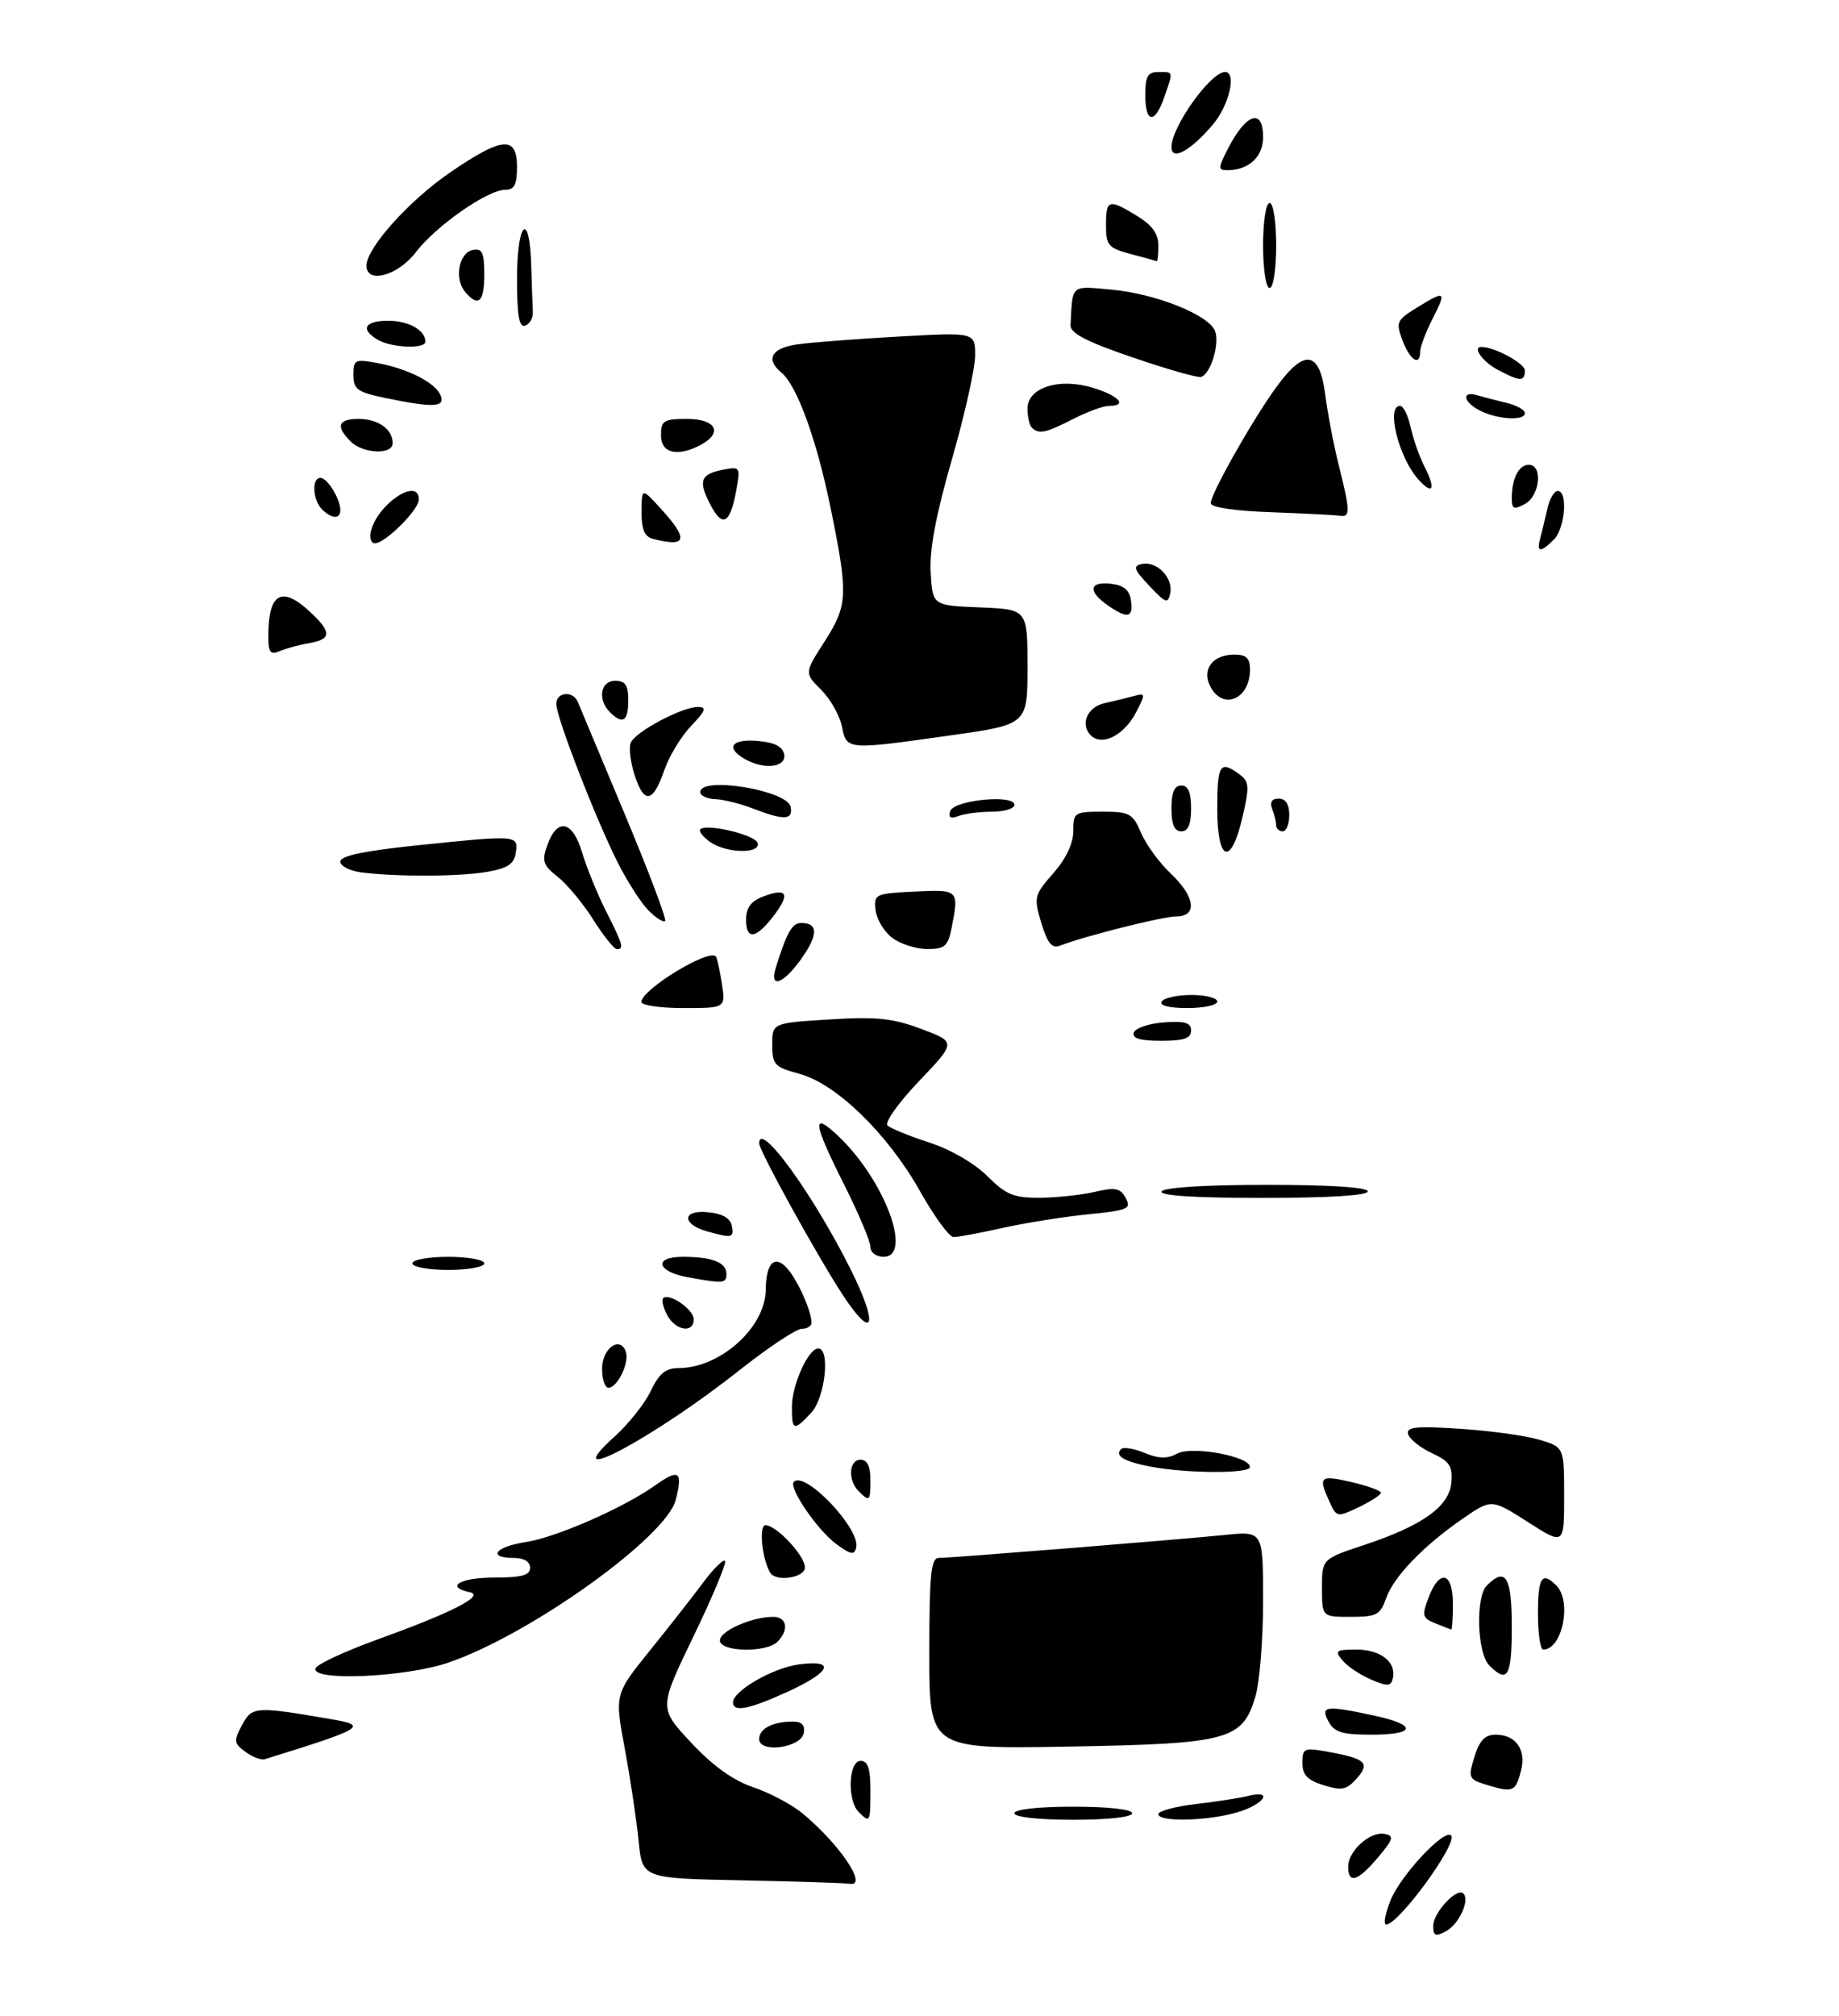 <?xml version="1.0" encoding="UTF-8" standalone="no"?>
<!DOCTYPE svg PUBLIC "-//W3C//DTD SVG 1.1//EN" "http://www.w3.org/Graphics/SVG/1.1/DTD/svg11.dtd" >
<svg xmlns="http://www.w3.org/2000/svg" xmlns:xlink="http://www.w3.org/1999/xlink" version="1.1" viewBox="0 0 281 308">
 <g >
 <path fill="currentColor"
d=" M 219.00 294.19 C 219.00 292.18 222.62 288.29 223.60 289.26 C 224.63 290.29 222.93 293.97 220.93 295.04 C 219.34 295.89 219.00 295.74 219.00 294.19 Z  M 212.50 290.25 C 214.05 286.45 220.69 279.35 221.73 280.39 C 222.83 281.50 213.73 294.00 211.81 294.00 C 211.35 294.00 211.66 292.31 212.50 290.25 Z  M 113.32 287.25 C 98.14 286.95 98.14 286.95 97.58 281.22 C 97.27 278.08 96.32 271.75 95.47 267.16 C 93.92 258.83 93.92 258.83 99.29 252.16 C 102.25 248.50 105.93 243.80 107.47 241.72 C 109.02 239.65 110.51 238.17 110.78 238.45 C 111.06 238.73 108.90 243.90 105.98 249.95 C 100.67 260.94 100.67 260.94 105.59 266.20 C 108.90 269.75 112.00 271.98 115.09 273.03 C 117.62 273.88 121.00 275.68 122.62 277.02 C 128.31 281.73 132.69 288.24 129.86 287.78 C 129.11 287.66 121.67 287.42 113.32 287.25 Z  M 206.00 285.15 C 206.00 282.75 209.37 279.73 211.57 280.16 C 213.06 280.45 212.92 280.95 210.56 283.75 C 207.47 287.41 206.00 287.87 206.00 285.15 Z  M 131.20 276.80 C 129.42 275.02 129.65 269.00 131.50 269.00 C 132.61 269.00 133.00 270.17 133.00 273.50 C 133.00 278.44 132.94 278.54 131.20 276.80 Z  M 155.00 277.00 C 155.00 276.41 158.67 276.00 164.00 276.00 C 169.33 276.00 173.00 276.41 173.00 277.00 C 173.00 277.59 169.33 278.00 164.00 278.00 C 158.67 278.00 155.00 277.59 155.00 277.00 Z  M 177.00 277.14 C 177.00 276.66 179.57 275.97 182.71 275.60 C 185.85 275.24 189.45 274.67 190.71 274.36 C 194.64 273.37 193.21 275.62 189.13 276.84 C 184.61 278.20 177.00 278.38 177.00 277.14 Z  M 202.25 272.72 C 199.77 271.95 199.00 271.14 199.00 269.31 C 199.00 267.08 199.27 266.96 202.75 267.58 C 208.68 268.65 209.41 269.31 207.31 271.69 C 205.76 273.43 205.03 273.59 202.25 272.72 Z  M 227.38 272.73 C 224.37 271.82 224.29 271.66 225.29 268.39 C 226.07 265.87 226.90 265.00 228.55 265.00 C 231.59 265.00 233.22 267.27 232.43 270.41 C 231.61 273.70 231.20 273.89 227.38 272.73 Z  M 37.51 267.63 C 35.73 266.33 35.68 265.96 36.99 263.52 C 38.51 260.67 39.03 260.64 50.75 262.66 C 56.31 263.62 55.57 264.06 40.48 268.74 C 39.92 268.92 38.58 268.42 37.51 267.63 Z  M 116.00 265.67 C 116.00 264.07 118.07 263.00 121.16 263.00 C 122.51 263.00 123.04 263.56 122.82 264.75 C 122.39 267.02 116.00 267.88 116.00 265.67 Z  M 142.00 252.60 C 142.00 240.56 142.25 238.00 143.44 238.00 C 145.31 238.00 179.80 235.23 187.25 234.48 C 193.00 233.90 193.00 233.90 193.00 244.58 C 193.00 250.46 192.47 257.04 191.82 259.20 C 189.83 265.83 187.76 266.39 163.25 266.82 C 142.00 267.20 142.00 267.20 142.00 252.60 Z  M 203.00 263.00 C 201.72 260.60 202.54 260.49 209.95 262.08 C 216.60 263.51 216.39 265.00 209.54 265.00 C 205.09 265.00 203.87 264.63 203.00 263.00 Z  M 112.00 260.07 C 112.00 258.31 118.09 254.80 122.05 254.27 C 127.77 253.50 127.01 255.39 120.38 258.43 C 114.47 261.13 112.00 261.62 112.00 260.07 Z  M 209.50 256.58 C 207.85 255.88 205.88 254.56 205.13 253.65 C 203.90 252.17 204.11 252.00 207.26 252.00 C 210.95 252.00 213.39 253.91 212.83 256.38 C 212.55 257.63 212.04 257.66 209.50 256.58 Z  M 48.21 254.87 C 48.42 254.25 52.67 252.27 57.67 250.46 C 69.21 246.29 74.17 243.74 71.75 243.23 C 67.93 242.41 70.31 241.00 75.50 241.00 C 79.72 241.00 81.00 240.65 81.00 239.50 C 81.00 238.57 80.06 238.00 78.50 238.00 C 74.38 238.00 75.68 236.28 80.32 235.58 C 84.93 234.89 95.31 230.34 100.16 226.88 C 103.76 224.32 104.37 224.77 103.25 229.14 C 101.78 234.84 81.07 249.67 68.58 253.97 C 61.98 256.24 47.54 256.88 48.21 254.87 Z  M 227.57 254.43 C 225.69 252.54 225.43 243.97 227.20 242.20 C 230.07 239.33 231.00 240.88 231.00 248.50 C 231.00 256.13 230.37 257.23 227.57 254.43 Z  M 110.00 250.60 C 110.00 249.15 114.88 247.00 118.15 247.00 C 120.25 247.00 120.59 249.01 118.80 250.80 C 117.07 252.53 110.00 252.37 110.00 250.60 Z  M 235.00 246.50 C 235.00 240.95 235.61 240.01 237.80 242.20 C 240.23 244.63 238.73 252.00 235.80 252.00 C 235.36 252.00 235.00 249.53 235.00 246.50 Z  M 219.32 247.99 C 217.34 247.20 217.24 246.82 218.28 244.06 C 219.96 239.63 222.00 240.14 222.00 245.00 C 222.00 247.20 221.89 248.97 221.75 248.94 C 221.61 248.90 220.52 248.48 219.32 247.99 Z  M 202.00 242.58 C 202.00 238.16 202.00 238.16 208.45 236.02 C 217.42 233.03 221.44 230.15 221.77 226.47 C 221.99 223.99 221.50 223.25 218.82 222.00 C 217.05 221.18 215.41 219.88 215.17 219.12 C 214.82 217.99 216.28 217.83 223.12 218.27 C 227.73 218.57 233.19 219.33 235.25 219.95 C 239.00 221.09 239.00 221.09 239.00 228.58 C 239.00 236.06 239.00 236.06 233.45 232.51 C 227.91 228.97 227.91 228.97 223.55 231.97 C 217.52 236.12 212.94 240.87 211.78 244.20 C 210.91 246.70 210.33 247.00 206.40 247.00 C 202.00 247.00 202.00 247.00 202.00 242.58 Z  M 117.68 240.25 C 116.43 238.14 115.93 233.00 116.97 233.00 C 118.63 233.00 123.00 237.67 123.00 239.45 C 123.00 241.04 118.53 241.71 117.68 240.25 Z  M 127.80 235.89 C 124.89 233.76 120.44 227.23 121.30 226.37 C 123.02 224.65 131.47 233.54 130.83 236.39 C 130.56 237.61 130.04 237.53 127.80 235.89 Z  M 203.13 229.38 C 201.38 225.55 201.68 225.29 206.50 226.41 C 208.97 226.98 211.00 227.72 211.00 228.04 C 211.00 228.37 209.48 229.35 207.63 230.24 C 204.32 231.82 204.23 231.80 203.13 229.38 Z  M 131.20 227.80 C 129.51 226.11 129.71 223.00 131.50 223.00 C 132.50 223.00 133.00 224.00 133.00 226.00 C 133.00 229.37 132.89 229.49 131.20 227.80 Z  M 175.74 224.04 C 171.72 223.26 170.28 222.39 171.30 221.37 C 171.65 221.02 173.26 221.28 174.88 221.95 C 177.06 222.85 178.35 222.88 179.88 222.06 C 182.16 220.85 191.00 222.48 191.00 224.12 C 191.00 225.15 181.19 225.10 175.74 224.04 Z  M 93.89 219.48 C 96.04 217.54 98.54 214.39 99.44 212.48 C 100.69 209.85 101.72 209.00 103.65 209.00 C 110.05 209.00 116.97 202.79 117.01 197.00 C 117.04 192.96 118.36 191.63 120.25 193.73 C 121.85 195.49 124.00 200.28 124.00 202.07 C 124.00 202.58 123.32 203.00 122.50 203.00 C 121.67 203.00 117.41 205.83 113.03 209.29 C 99.84 219.73 84.70 227.78 93.89 219.48 Z  M 121.00 214.95 C 121.00 211.57 123.51 206.00 125.03 206.00 C 126.90 206.00 126.08 213.54 123.96 215.81 C 121.30 218.67 121.00 218.58 121.00 214.95 Z  M 92.00 209.11 C 92.00 206.01 94.69 204.03 95.61 206.44 C 96.24 208.08 94.37 212.00 92.96 212.00 C 92.43 212.00 92.00 210.70 92.00 209.11 Z  M 101.95 200.91 C 101.34 199.77 101.06 198.61 101.33 198.33 C 102.22 197.44 106.00 200.03 106.00 201.54 C 106.00 203.73 103.23 203.30 101.95 200.91 Z  M 128.87 197.97 C 125.06 192.20 116.00 175.80 116.00 174.67 C 116.00 171.09 124.17 182.33 129.94 193.83 C 134.24 202.42 133.56 205.06 128.87 197.97 Z  M 105.08 195.12 C 100.34 194.26 99.80 192.00 104.33 192.00 C 108.82 192.00 111.00 192.85 111.00 194.61 C 111.00 196.07 110.57 196.11 105.08 195.12 Z  M 63.00 193.00 C 63.00 192.45 65.47 192.00 68.50 192.00 C 71.53 192.00 74.00 192.45 74.00 193.00 C 74.00 193.55 71.53 194.00 68.50 194.00 C 65.47 194.00 63.00 193.55 63.00 193.00 Z  M 133.00 190.48 C 133.00 189.64 131.20 185.38 129.00 181.00 C 124.19 171.44 123.98 169.66 128.10 173.56 C 135.16 180.25 139.55 192.00 135.00 192.00 C 133.88 192.00 133.00 191.33 133.00 190.48 Z  M 108.07 188.12 C 104.15 187.02 104.19 184.80 108.13 185.18 C 110.37 185.39 111.59 186.08 111.82 187.25 C 112.17 189.11 111.87 189.18 108.07 188.12 Z  M 140.55 181.93 C 135.64 173.20 127.77 165.55 122.14 164.04 C 118.34 163.01 118.00 162.65 118.00 159.60 C 118.00 156.28 118.00 156.28 126.72 155.74 C 133.91 155.29 136.38 155.54 140.78 157.19 C 146.12 159.19 146.12 159.19 140.43 165.16 C 137.28 168.46 135.13 171.50 135.62 171.94 C 136.10 172.39 138.97 173.56 142.00 174.54 C 145.20 175.57 148.90 177.71 150.85 179.66 C 153.70 182.50 154.90 183.00 158.85 182.98 C 161.41 182.96 165.20 182.56 167.27 182.08 C 170.44 181.34 171.19 181.49 172.01 183.02 C 172.90 184.67 172.36 184.90 166.24 185.51 C 162.53 185.88 156.66 186.82 153.19 187.59 C 149.72 188.37 146.34 188.99 145.69 188.98 C 145.03 188.96 142.72 185.79 140.55 181.93 Z  M 177.50 182.00 C 177.87 181.40 184.34 181.00 193.56 181.00 C 203.19 181.00 209.00 181.38 209.00 182.00 C 209.00 182.63 202.98 183.00 192.94 183.00 C 182.49 183.00 177.10 182.65 177.50 182.00 Z  M 173.24 157.75 C 173.47 157.06 175.53 156.36 177.83 156.19 C 181.07 155.95 182.00 156.23 182.00 157.44 C 182.00 158.63 180.90 159.00 177.42 159.00 C 174.20 159.00 172.96 158.63 173.24 157.75 Z  M 98.00 153.07 C 98.00 151.18 108.33 144.87 109.39 146.12 C 109.57 146.33 109.98 148.19 110.30 150.25 C 110.87 154.00 110.87 154.00 104.44 154.00 C 100.90 154.00 98.00 153.58 98.00 153.07 Z  M 177.50 153.00 C 177.84 152.45 179.89 152.00 182.06 152.00 C 184.23 152.00 186.00 152.45 186.00 153.00 C 186.00 153.55 183.95 154.00 181.44 154.00 C 178.66 154.00 177.12 153.61 177.50 153.00 Z  M 118.53 147.87 C 120.23 142.41 121.03 141.00 122.42 141.00 C 124.94 141.00 125.05 142.64 122.73 146.05 C 119.92 150.21 117.47 151.27 118.53 147.87 Z  M 90.66 140.50 C 89.10 138.03 86.65 135.08 85.23 133.96 C 83.01 132.22 82.77 131.54 83.59 129.22 C 85.12 124.86 87.47 125.30 88.94 130.21 C 89.65 132.57 91.30 136.62 92.61 139.22 C 95.20 144.33 95.39 145.00 94.25 145.00 C 93.84 145.00 92.22 142.97 90.66 140.50 Z  M 136.28 143.23 C 135.05 142.28 133.93 140.38 133.78 139.00 C 133.51 136.60 133.74 136.49 139.75 136.20 C 146.53 135.88 146.57 135.91 145.38 141.88 C 144.83 144.58 144.33 145.00 141.62 144.98 C 139.91 144.97 137.50 144.18 136.28 143.23 Z  M 159.11 140.99 C 157.94 137.06 158.01 136.75 160.94 133.41 C 162.88 131.20 164.00 128.85 164.00 126.97 C 164.00 124.12 164.18 124.00 168.49 124.00 C 172.60 124.00 173.09 124.27 174.36 127.25 C 175.13 129.04 177.16 131.82 178.88 133.44 C 182.62 136.96 183.02 140.00 179.73 140.00 C 177.67 140.00 165.81 142.98 161.92 144.48 C 160.73 144.93 160.04 144.07 159.11 140.99 Z  M 114.00 140.56 C 114.00 138.66 114.72 137.68 116.64 136.95 C 120.20 135.59 120.77 136.49 118.37 139.70 C 115.61 143.40 114.00 143.72 114.00 140.56 Z  M 99.12 139.12 C 97.99 137.99 95.88 134.72 94.43 131.85 C 91.08 125.25 85.00 109.57 85.00 107.54 C 85.00 105.70 87.57 105.47 88.30 107.25 C 88.58 107.94 91.80 115.64 95.46 124.37 C 99.11 133.09 101.89 140.44 101.63 140.70 C 101.38 140.96 100.24 140.24 99.12 139.12 Z  M 55.25 133.28 C 53.46 133.05 52.00 132.31 52.00 131.62 C 52.00 130.76 55.56 130.00 63.36 129.18 C 79.08 127.55 79.20 127.55 78.82 130.24 C 78.57 131.98 77.61 132.63 74.50 133.18 C 70.32 133.92 60.80 133.97 55.25 133.28 Z  M 108.44 128.58 C 107.38 127.80 106.73 126.95 107.00 126.69 C 107.96 125.77 115.34 127.52 115.75 128.75 C 116.33 130.50 110.89 130.37 108.44 128.58 Z  M 186.00 123.50 C 186.00 116.78 186.42 116.12 189.35 118.26 C 190.89 119.39 190.94 120.10 189.87 124.76 C 188.10 132.42 186.00 131.73 186.00 123.50 Z  M 179.00 123.50 C 179.00 121.06 179.45 120.00 180.50 120.00 C 181.55 120.00 182.00 121.06 182.00 123.50 C 182.00 125.94 181.55 127.00 180.50 127.00 C 179.45 127.00 179.00 125.94 179.00 123.50 Z  M 195.00 126.08 C 195.00 125.58 194.73 124.45 194.39 123.58 C 193.99 122.54 194.34 122.00 195.39 122.00 C 196.44 122.00 197.00 122.87 197.00 124.50 C 197.00 125.88 196.55 127.00 196.00 127.00 C 195.45 127.00 195.00 126.59 195.00 126.08 Z  M 115.00 123.50 C 113.08 122.76 110.49 122.12 109.25 122.08 C 108.01 122.03 107.00 121.55 107.00 121.00 C 107.00 118.54 120.32 120.72 120.81 123.26 C 121.20 125.30 119.82 125.36 115.00 123.50 Z  M 145.19 123.91 C 145.75 122.22 155.00 121.31 155.00 122.95 C 155.00 123.53 153.46 124.00 151.58 124.00 C 149.70 124.00 147.39 124.30 146.45 124.66 C 145.24 125.12 144.87 124.90 145.19 123.91 Z  M 97.00 118.51 C 96.35 116.53 96.06 114.28 96.36 113.50 C 97.00 111.83 104.17 108.00 106.65 108.00 C 108.04 108.00 107.84 108.55 105.61 110.89 C 104.09 112.48 102.25 115.50 101.53 117.60 C 99.79 122.64 98.45 122.91 97.00 118.51 Z  M 113.75 115.92 C 110.81 114.21 111.79 112.86 115.74 113.19 C 118.36 113.41 119.58 114.03 119.82 115.25 C 120.19 117.25 116.70 117.64 113.75 115.92 Z  M 128.64 110.97 C 128.31 109.31 126.89 106.79 125.47 105.38 C 122.91 102.82 122.91 102.82 125.95 98.07 C 129.56 92.45 129.63 90.93 126.94 77.70 C 124.80 67.20 121.79 58.90 119.39 56.91 C 116.94 54.88 117.87 53.19 121.75 52.62 C 123.81 52.32 130.79 51.78 137.25 51.42 C 149.00 50.76 149.00 50.76 149.00 54.30 C 149.00 56.25 147.41 63.38 145.46 70.15 C 143.00 78.68 142.00 84.01 142.21 87.48 C 142.50 92.50 142.50 92.50 149.75 92.79 C 157.00 93.09 157.00 93.09 157.00 101.88 C 157.00 110.68 157.00 110.68 145.25 112.34 C 129.33 114.59 129.37 114.60 128.64 110.97 Z  M 166.67 112.33 C 165.00 110.67 166.13 108.01 168.75 107.43 C 170.26 107.09 172.32 106.59 173.32 106.32 C 175.03 105.85 175.05 106.00 173.61 108.79 C 171.78 112.33 168.39 114.06 166.67 112.33 Z  M 93.20 108.80 C 91.27 106.87 91.74 104.00 94.00 104.00 C 95.56 104.00 96.00 104.67 96.00 107.00 C 96.00 110.20 95.15 110.75 93.20 108.80 Z  M 184.97 104.94 C 183.56 102.30 185.26 100.00 188.62 100.00 C 190.44 100.00 191.00 100.54 191.00 102.30 C 191.00 106.78 186.91 108.56 184.97 104.94 Z  M 41.00 97.19 C 41.00 90.60 43.01 89.42 47.35 93.45 C 50.71 96.57 50.69 97.65 47.25 98.25 C 45.74 98.50 43.71 99.05 42.75 99.47 C 41.30 100.08 41.00 99.69 41.00 97.19 Z  M 169.22 92.44 C 166.19 90.32 166.43 88.80 169.75 89.18 C 171.72 89.41 172.59 90.14 172.82 91.75 C 173.20 94.40 172.27 94.58 169.22 92.44 Z  M 175.62 89.50 C 173.22 86.95 173.05 86.45 174.52 86.15 C 176.80 85.70 179.29 88.29 178.81 90.63 C 178.48 92.28 178.10 92.15 175.62 89.50 Z  M 235.34 82.25 C 235.60 81.29 236.09 79.26 236.43 77.75 C 236.76 76.24 237.48 75.00 238.02 75.00 C 239.60 75.00 239.15 80.71 237.43 82.43 C 235.39 84.47 234.75 84.42 235.34 82.25 Z  M 56.69 81.09 C 57.79 76.88 64.00 72.83 64.00 76.31 C 64.00 77.88 58.86 83.00 57.29 83.00 C 56.68 83.00 56.41 82.14 56.69 81.09 Z  M 99.75 82.31 C 98.48 81.98 98.01 80.85 98.03 78.18 C 98.06 74.50 98.06 74.50 101.03 77.77 C 105.28 82.44 104.94 83.67 99.75 82.31 Z  M 108.54 77.09 C 106.64 73.41 107.02 72.42 110.57 71.74 C 113.08 71.26 113.15 71.38 112.51 74.87 C 111.56 80.05 110.41 80.69 108.54 77.09 Z  M 49.20 77.80 C 47.77 76.37 47.60 73.00 48.96 73.00 C 50.02 73.00 52.00 76.22 52.00 77.93 C 52.00 79.35 50.69 79.29 49.20 77.80 Z  M 194.25 78.25 C 188.67 78.06 185.00 77.51 185.00 76.87 C 185.00 75.44 191.34 64.21 195.02 59.14 C 199.30 53.22 201.63 53.56 202.49 60.25 C 202.86 63.14 203.80 68.04 204.58 71.14 C 206.32 78.06 206.34 79.06 204.75 78.79 C 204.06 78.68 199.34 78.44 194.25 78.25 Z  M 231.00 76.12 C 231.00 73.10 232.07 71.00 233.61 71.00 C 235.78 71.00 235.30 75.77 233.00 77.00 C 231.32 77.90 231.00 77.76 231.00 76.12 Z  M 216.73 73.25 C 213.73 69.94 211.75 62.00 213.92 62.00 C 214.43 62.00 215.16 63.46 215.54 65.25 C 215.93 67.04 216.89 69.78 217.69 71.34 C 219.43 74.74 218.94 75.70 216.73 73.25 Z  M 53.57 67.43 C 51.25 65.11 51.65 64.00 54.80 64.00 C 57.79 64.00 60.00 65.57 60.00 67.70 C 60.00 69.52 55.47 69.33 53.57 67.43 Z  M 101.00 66.50 C 101.00 64.25 101.40 64.00 105.00 64.00 C 109.42 64.00 110.52 66.12 107.07 67.96 C 103.52 69.86 101.00 69.25 101.00 66.50 Z  M 157.67 65.33 C 157.30 64.97 157.00 63.66 157.00 62.43 C 157.00 59.18 161.90 57.65 167.09 59.27 C 171.02 60.49 172.33 62.00 169.46 62.00 C 168.61 62.00 166.16 62.90 164.00 64.00 C 159.79 66.15 158.71 66.38 157.67 65.33 Z  M 226.25 62.78 C 223.60 61.50 223.21 59.63 225.75 60.39 C 226.71 60.67 228.74 61.20 230.25 61.56 C 231.76 61.92 233.00 62.62 233.00 63.11 C 233.00 64.31 229.03 64.12 226.25 62.78 Z  M 58.75 60.77 C 54.61 59.91 54.00 59.46 54.00 57.28 C 54.00 54.93 54.23 54.82 57.72 55.47 C 62.47 56.37 66.59 58.50 67.35 60.46 C 68.03 62.24 66.14 62.31 58.75 60.77 Z  M 173.00 54.58 C 165.97 52.18 163.52 50.90 163.58 49.67 C 163.90 43.36 163.53 43.68 169.86 44.25 C 176.58 44.86 184.72 48.11 185.66 50.57 C 186.41 52.51 184.96 57.22 183.50 57.59 C 182.95 57.72 178.22 56.37 173.00 54.58 Z  M 228.75 56.43 C 226.50 55.21 224.95 53.00 226.35 53.00 C 228.36 53.00 233.00 55.51 233.00 56.60 C 233.00 58.35 232.23 58.31 228.75 56.43 Z  M 214.31 52.02 C 213.26 49.23 213.40 48.92 216.46 47.02 C 220.89 44.29 221.08 44.42 218.89 48.71 C 217.85 50.75 217.00 53.00 217.00 53.71 C 217.00 56.03 215.46 55.06 214.31 52.02 Z  M 57.75 51.92 C 55.00 50.32 55.70 49.00 59.30 49.00 C 62.43 49.00 65.00 50.44 65.00 52.20 C 65.00 53.34 59.84 53.14 57.75 51.92 Z  M 79.00 42.58 C 79.00 33.87 80.91 32.03 81.17 40.50 C 81.26 43.52 81.37 46.75 81.42 47.67 C 81.46 48.58 80.94 49.52 80.25 49.75 C 79.32 50.06 79.00 48.21 79.00 42.58 Z  M 71.05 44.56 C 69.38 42.55 70.13 38.59 72.25 38.19 C 73.68 37.91 74.00 38.59 74.00 41.93 C 74.00 46.18 73.08 47.00 71.05 44.56 Z  M 193.00 37.50 C 193.00 33.83 193.44 31.00 194.00 31.00 C 194.56 31.00 195.00 33.83 195.00 37.50 C 195.00 41.17 194.56 44.00 194.00 44.00 C 193.44 44.00 193.00 41.17 193.00 37.50 Z  M 56.00 40.58 C 56.00 37.88 62.52 30.63 68.81 26.32 C 76.76 20.88 79.00 20.70 79.00 25.50 C 79.00 28.22 78.59 29.00 77.17 29.00 C 74.50 29.00 66.60 34.52 63.54 38.53 C 60.80 42.13 56.00 43.43 56.00 40.58 Z  M 172.75 38.80 C 169.35 37.89 169.00 37.49 169.00 34.40 C 169.00 30.45 169.39 30.33 173.75 32.99 C 176.03 34.38 177.00 35.72 177.00 37.49 C 177.00 38.87 176.89 39.95 176.75 39.90 C 176.61 39.84 174.81 39.35 172.75 38.80 Z  M 187.61 22.75 C 190.41 17.29 193.00 16.43 193.00 20.96 C 193.00 23.97 190.80 26.00 187.54 26.00 C 186.10 26.00 186.11 25.69 187.61 22.75 Z  M 179.00 22.47 C 179.00 19.37 184.98 11.00 187.19 11.00 C 188.98 11.00 187.84 16.03 185.39 18.95 C 181.95 23.04 179.00 24.66 179.00 22.47 Z  M 175.00 14.50 C 175.00 11.67 175.38 11.00 177.00 11.00 C 179.34 11.00 179.30 10.83 177.90 14.85 C 176.45 19.03 175.00 18.85 175.00 14.50 Z "/>
</g>
</svg>